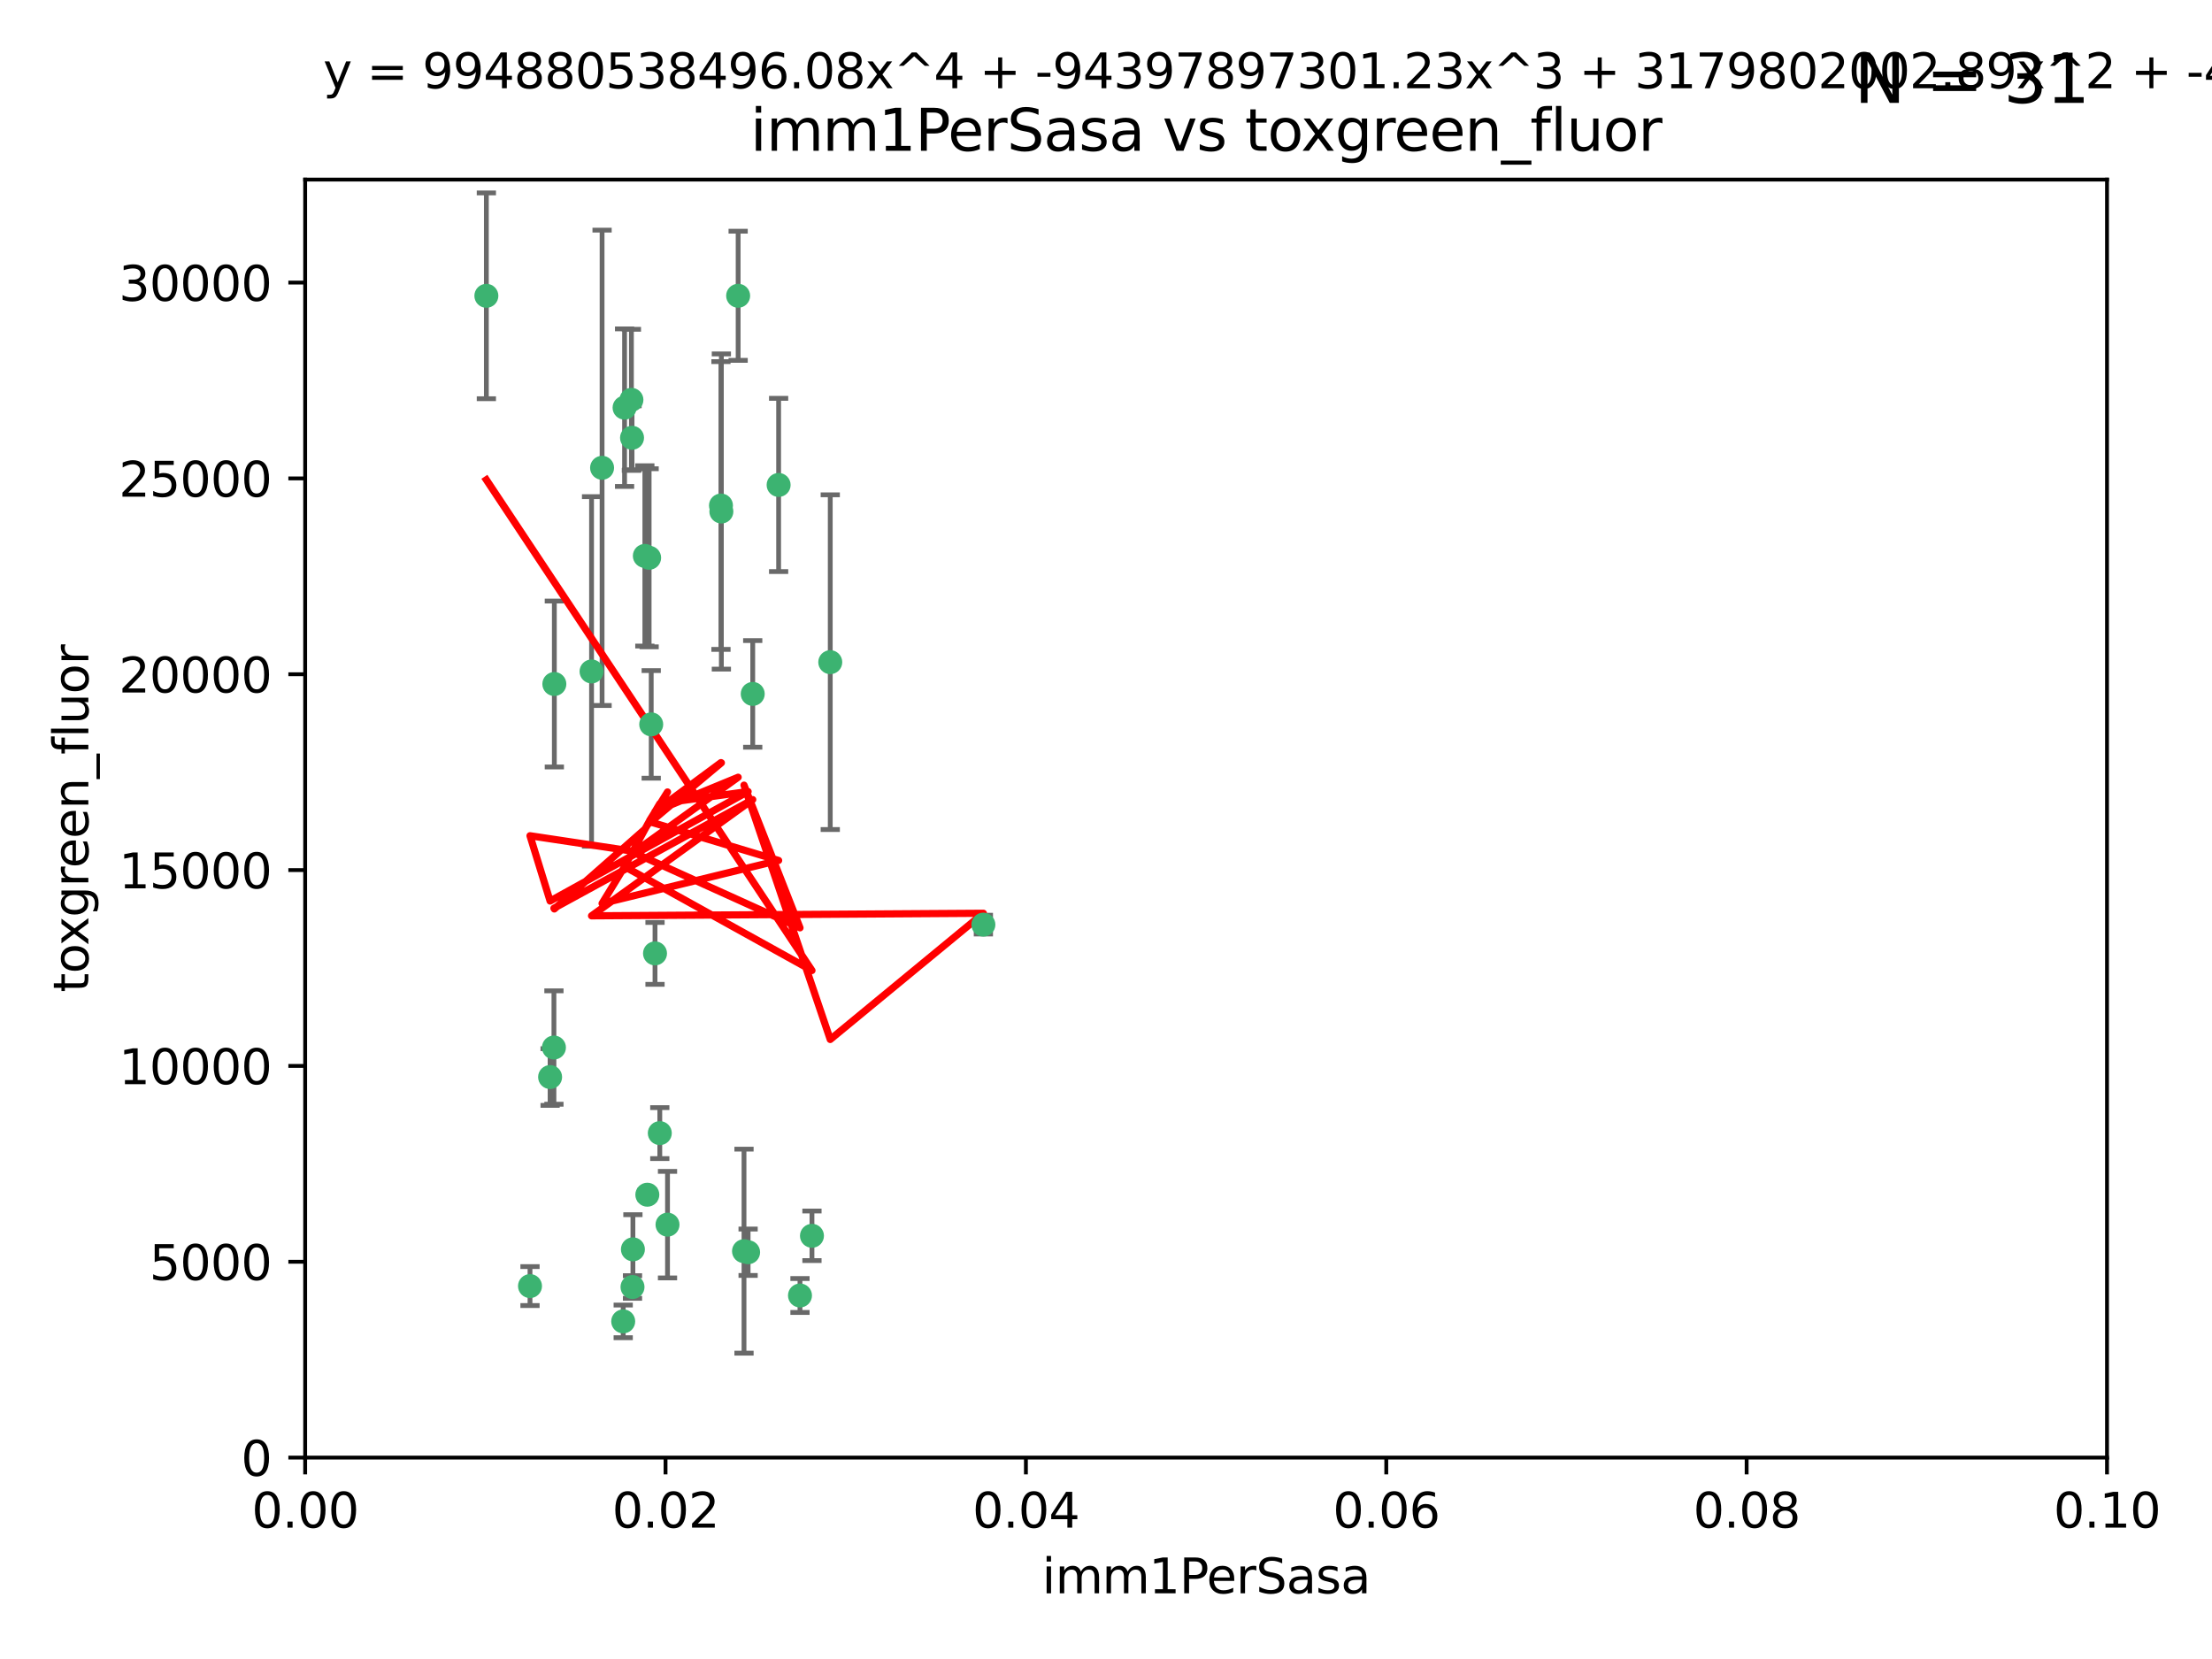 <?xml version="1.0" encoding="utf-8" standalone="no"?>
<!DOCTYPE svg PUBLIC "-//W3C//DTD SVG 1.1//EN"
  "http://www.w3.org/Graphics/SVG/1.1/DTD/svg11.dtd">
<svg xmlns:xlink="http://www.w3.org/1999/xlink" width="460.8pt" height="345.6pt" viewBox="0 0 460.8 345.6" xmlns="http://www.w3.org/2000/svg" version="1.1">
 <defs>
  <style type="text/css">*{stroke-linejoin: round; stroke-linecap: butt}</style>
 </defs>
 <g id="figure_1">
  <g id="patch_1">
   <path d="M 0 345.6 
L 460.8 345.6 
L 460.8 0 
L 0 0 
z
" style="fill: #ffffff"/>
  </g>
  <g id="axes_1">
   <g id="patch_2">
    <path d="M 63.571 303.64 
L 438.93 303.64 
L 438.93 37.411 
L 63.571 37.411 
z
" style="fill: #ffffff"/>
   </g>
   <g id="PathCollection_1">
    <defs>
     <path id="ma37c006365" d="M 0 1.118 
C 0.297 1.118 0.581 1 0.791 0.791 
C 1 0.581 1.118 0.297 1.118 0 
C 1.118 -0.297 1 -0.581 0.791 -0.791 
C 0.581 -1 0.297 -1.118 0 -1.118 
C -0.297 -1.118 -0.581 -1 -0.791 -0.791 
C -1 -0.581 -1.118 -0.297 -1.118 0 
C -1.118 0.297 -1 0.581 -0.791 0.791 
C -0.581 1 -0.297 1.118 0 1.118 
z
" style="stroke: #3cb371"/>
    </defs>
    <g clip-path="url(#pb100d84afa)">
     <use xlink:href="#ma37c006365" x="101.319" y="61.623" style="fill: #3cb371; stroke: #3cb371"/>
     <use xlink:href="#ma37c006365" x="169.147" y="257.44" style="fill: #3cb371; stroke: #3cb371"/>
     <use xlink:href="#ma37c006365" x="130.11" y="84.925" style="fill: #3cb371; stroke: #3cb371"/>
     <use xlink:href="#ma37c006365" x="125.424" y="97.451" style="fill: #3cb371; stroke: #3cb371"/>
     <use xlink:href="#ma37c006365" x="162.201" y="101.022" style="fill: #3cb371; stroke: #3cb371"/>
     <use xlink:href="#ma37c006365" x="135.226" y="116.196" style="fill: #3cb371; stroke: #3cb371"/>
     <use xlink:href="#ma37c006365" x="131.665" y="91.198" style="fill: #3cb371; stroke: #3cb371"/>
     <use xlink:href="#ma37c006365" x="131.536" y="83.293" style="fill: #3cb371; stroke: #3cb371"/>
     <use xlink:href="#ma37c006365" x="153.769" y="61.614" style="fill: #3cb371; stroke: #3cb371"/>
     <use xlink:href="#ma37c006365" x="136.451" y="198.611" style="fill: #3cb371; stroke: #3cb371"/>
     <use xlink:href="#ma37c006365" x="150.191" y="105.307" style="fill: #3cb371; stroke: #3cb371"/>
     <use xlink:href="#ma37c006365" x="150.274" y="106.557" style="fill: #3cb371; stroke: #3cb371"/>
     <use xlink:href="#ma37c006365" x="134.851" y="248.881" style="fill: #3cb371; stroke: #3cb371"/>
     <use xlink:href="#ma37c006365" x="137.448" y="236.048" style="fill: #3cb371; stroke: #3cb371"/>
     <use xlink:href="#ma37c006365" x="155.845" y="260.866" style="fill: #3cb371; stroke: #3cb371"/>
     <use xlink:href="#ma37c006365" x="114.597" y="224.369" style="fill: #3cb371; stroke: #3cb371"/>
     <use xlink:href="#ma37c006365" x="110.41" y="267.914" style="fill: #3cb371; stroke: #3cb371"/>
     <use xlink:href="#ma37c006365" x="131.847" y="260.26" style="fill: #3cb371; stroke: #3cb371"/>
     <use xlink:href="#ma37c006365" x="129.825" y="275.268" style="fill: #3cb371; stroke: #3cb371"/>
     <use xlink:href="#ma37c006365" x="131.762" y="268.108" style="fill: #3cb371; stroke: #3cb371"/>
     <use xlink:href="#ma37c006365" x="166.652" y="269.875" style="fill: #3cb371; stroke: #3cb371"/>
     <use xlink:href="#ma37c006365" x="154.991" y="260.64" style="fill: #3cb371; stroke: #3cb371"/>
     <use xlink:href="#ma37c006365" x="172.958" y="137.942" style="fill: #3cb371; stroke: #3cb371"/>
     <use xlink:href="#ma37c006365" x="204.855" y="192.617" style="fill: #3cb371; stroke: #3cb371"/>
     <use xlink:href="#ma37c006365" x="123.231" y="139.875" style="fill: #3cb371; stroke: #3cb371"/>
     <use xlink:href="#ma37c006365" x="156.807" y="144.554" style="fill: #3cb371; stroke: #3cb371"/>
     <use xlink:href="#ma37c006365" x="115.394" y="218.219" style="fill: #3cb371; stroke: #3cb371"/>
     <use xlink:href="#ma37c006365" x="115.48" y="142.491" style="fill: #3cb371; stroke: #3cb371"/>
     <use xlink:href="#ma37c006365" x="134.334" y="115.804" style="fill: #3cb371; stroke: #3cb371"/>
     <use xlink:href="#ma37c006365" x="139.056" y="255.117" style="fill: #3cb371; stroke: #3cb371"/>
     <use xlink:href="#ma37c006365" x="135.66" y="150.901" style="fill: #3cb371; stroke: #3cb371"/>
    </g>
   </g>
   <g id="matplotlib.axis_1">
    <g id="xtick_1">
     <g id="line2d_1">
      <defs>
       <path id="m6647b9f561" d="M 0 0 
L 0 3.5 
" style="stroke: #000000; stroke-width: 0.8"/>
      </defs>
      <g>
       <use xlink:href="#m6647b9f561" x="63.571" y="303.64" style="stroke: #000000; stroke-width: 0.8"/>
      </g>
     </g>
     <g id="text_1">
      <!-- 0.00 -->
      <g transform="translate(52.438 318.238)scale(0.1 -0.1)">
       <defs>
        <path id="DejaVuSans-30" d="M 2034 4250 
Q 1547 4250 1301 3770 
Q 1056 3291 1056 2328 
Q 1056 1369 1301 889 
Q 1547 409 2034 409 
Q 2525 409 2770 889 
Q 3016 1369 3016 2328 
Q 3016 3291 2770 3770 
Q 2525 4250 2034 4250 
z
M 2034 4750 
Q 2819 4750 3233 4129 
Q 3647 3509 3647 2328 
Q 3647 1150 3233 529 
Q 2819 -91 2034 -91 
Q 1250 -91 836 529 
Q 422 1150 422 2328 
Q 422 3509 836 4129 
Q 1250 4750 2034 4750 
z
" transform="scale(0.016)"/>
        <path id="DejaVuSans-2e" d="M 684 794 
L 1344 794 
L 1344 0 
L 684 0 
L 684 794 
z
" transform="scale(0.016)"/>
       </defs>
       <use xlink:href="#DejaVuSans-30"/>
       <use xlink:href="#DejaVuSans-2e" x="63.623"/>
       <use xlink:href="#DejaVuSans-30" x="95.41"/>
       <use xlink:href="#DejaVuSans-30" x="159.033"/>
      </g>
     </g>
    </g>
    <g id="xtick_2">
     <g id="line2d_2">
      <g>
       <use xlink:href="#m6647b9f561" x="138.643" y="303.64" style="stroke: #000000; stroke-width: 0.8"/>
      </g>
     </g>
     <g id="text_2">
      <!-- 0.02 -->
      <g transform="translate(127.51 318.238)scale(0.1 -0.1)">
       <defs>
        <path id="DejaVuSans-32" d="M 1228 531 
L 3431 531 
L 3431 0 
L 469 0 
L 469 531 
Q 828 903 1448 1529 
Q 2069 2156 2228 2338 
Q 2531 2678 2651 2914 
Q 2772 3150 2772 3378 
Q 2772 3750 2511 3984 
Q 2250 4219 1831 4219 
Q 1534 4219 1204 4116 
Q 875 4013 500 3803 
L 500 4441 
Q 881 4594 1212 4672 
Q 1544 4750 1819 4750 
Q 2544 4750 2975 4387 
Q 3406 4025 3406 3419 
Q 3406 3131 3298 2873 
Q 3191 2616 2906 2266 
Q 2828 2175 2409 1742 
Q 1991 1309 1228 531 
z
" transform="scale(0.016)"/>
       </defs>
       <use xlink:href="#DejaVuSans-30"/>
       <use xlink:href="#DejaVuSans-2e" x="63.623"/>
       <use xlink:href="#DejaVuSans-30" x="95.41"/>
       <use xlink:href="#DejaVuSans-32" x="159.033"/>
      </g>
     </g>
    </g>
    <g id="xtick_3">
     <g id="line2d_3">
      <g>
       <use xlink:href="#m6647b9f561" x="213.715" y="303.64" style="stroke: #000000; stroke-width: 0.8"/>
      </g>
     </g>
     <g id="text_3">
      <!-- 0.04 -->
      <g transform="translate(202.582 318.238)scale(0.1 -0.1)">
       <defs>
        <path id="DejaVuSans-34" d="M 2419 4116 
L 825 1625 
L 2419 1625 
L 2419 4116 
z
M 2253 4666 
L 3047 4666 
L 3047 1625 
L 3713 1625 
L 3713 1100 
L 3047 1100 
L 3047 0 
L 2419 0 
L 2419 1100 
L 313 1100 
L 313 1709 
L 2253 4666 
z
" transform="scale(0.016)"/>
       </defs>
       <use xlink:href="#DejaVuSans-30"/>
       <use xlink:href="#DejaVuSans-2e" x="63.623"/>
       <use xlink:href="#DejaVuSans-30" x="95.41"/>
       <use xlink:href="#DejaVuSans-34" x="159.033"/>
      </g>
     </g>
    </g>
    <g id="xtick_4">
     <g id="line2d_4">
      <g>
       <use xlink:href="#m6647b9f561" x="288.786" y="303.64" style="stroke: #000000; stroke-width: 0.8"/>
      </g>
     </g>
     <g id="text_4">
      <!-- 0.06 -->
      <g transform="translate(277.654 318.238)scale(0.1 -0.1)">
       <defs>
        <path id="DejaVuSans-36" d="M 2113 2584 
Q 1688 2584 1439 2293 
Q 1191 2003 1191 1497 
Q 1191 994 1439 701 
Q 1688 409 2113 409 
Q 2538 409 2786 701 
Q 3034 994 3034 1497 
Q 3034 2003 2786 2293 
Q 2538 2584 2113 2584 
z
M 3366 4563 
L 3366 3988 
Q 3128 4100 2886 4159 
Q 2644 4219 2406 4219 
Q 1781 4219 1451 3797 
Q 1122 3375 1075 2522 
Q 1259 2794 1537 2939 
Q 1816 3084 2150 3084 
Q 2853 3084 3261 2657 
Q 3669 2231 3669 1497 
Q 3669 778 3244 343 
Q 2819 -91 2113 -91 
Q 1303 -91 875 529 
Q 447 1150 447 2328 
Q 447 3434 972 4092 
Q 1497 4750 2381 4750 
Q 2619 4750 2861 4703 
Q 3103 4656 3366 4563 
z
" transform="scale(0.016)"/>
       </defs>
       <use xlink:href="#DejaVuSans-30"/>
       <use xlink:href="#DejaVuSans-2e" x="63.623"/>
       <use xlink:href="#DejaVuSans-30" x="95.41"/>
       <use xlink:href="#DejaVuSans-36" x="159.033"/>
      </g>
     </g>
    </g>
    <g id="xtick_5">
     <g id="line2d_5">
      <g>
       <use xlink:href="#m6647b9f561" x="363.858" y="303.64" style="stroke: #000000; stroke-width: 0.8"/>
      </g>
     </g>
     <g id="text_5">
      <!-- 0.08 -->
      <g transform="translate(352.725 318.238)scale(0.1 -0.1)">
       <defs>
        <path id="DejaVuSans-38" d="M 2034 2216 
Q 1584 2216 1326 1975 
Q 1069 1734 1069 1313 
Q 1069 891 1326 650 
Q 1584 409 2034 409 
Q 2484 409 2743 651 
Q 3003 894 3003 1313 
Q 3003 1734 2745 1975 
Q 2488 2216 2034 2216 
z
M 1403 2484 
Q 997 2584 770 2862 
Q 544 3141 544 3541 
Q 544 4100 942 4425 
Q 1341 4750 2034 4750 
Q 2731 4750 3128 4425 
Q 3525 4100 3525 3541 
Q 3525 3141 3298 2862 
Q 3072 2584 2669 2484 
Q 3125 2378 3379 2068 
Q 3634 1759 3634 1313 
Q 3634 634 3220 271 
Q 2806 -91 2034 -91 
Q 1263 -91 848 271 
Q 434 634 434 1313 
Q 434 1759 690 2068 
Q 947 2378 1403 2484 
z
M 1172 3481 
Q 1172 3119 1398 2916 
Q 1625 2713 2034 2713 
Q 2441 2713 2670 2916 
Q 2900 3119 2900 3481 
Q 2900 3844 2670 4047 
Q 2441 4250 2034 4250 
Q 1625 4250 1398 4047 
Q 1172 3844 1172 3481 
z
" transform="scale(0.016)"/>
       </defs>
       <use xlink:href="#DejaVuSans-30"/>
       <use xlink:href="#DejaVuSans-2e" x="63.623"/>
       <use xlink:href="#DejaVuSans-30" x="95.41"/>
       <use xlink:href="#DejaVuSans-38" x="159.033"/>
      </g>
     </g>
    </g>
    <g id="xtick_6">
     <g id="line2d_6">
      <g>
       <use xlink:href="#m6647b9f561" x="438.93" y="303.64" style="stroke: #000000; stroke-width: 0.8"/>
      </g>
     </g>
     <g id="text_6">
      <!-- 0.10 -->
      <g transform="translate(427.797 318.238)scale(0.1 -0.1)">
       <defs>
        <path id="DejaVuSans-31" d="M 794 531 
L 1825 531 
L 1825 4091 
L 703 3866 
L 703 4441 
L 1819 4666 
L 2450 4666 
L 2450 531 
L 3481 531 
L 3481 0 
L 794 0 
L 794 531 
z
" transform="scale(0.016)"/>
       </defs>
       <use xlink:href="#DejaVuSans-30"/>
       <use xlink:href="#DejaVuSans-2e" x="63.623"/>
       <use xlink:href="#DejaVuSans-31" x="95.41"/>
       <use xlink:href="#DejaVuSans-30" x="159.033"/>
      </g>
     </g>
    </g>
    <g id="text_7">
     <!-- imm1PerSasa -->
     <g transform="translate(217.067 331.917)scale(0.1 -0.1)">
      <defs>
       <path id="DejaVuSans-69" d="M 603 3500 
L 1178 3500 
L 1178 0 
L 603 0 
L 603 3500 
z
M 603 4863 
L 1178 4863 
L 1178 4134 
L 603 4134 
L 603 4863 
z
" transform="scale(0.016)"/>
       <path id="DejaVuSans-6d" d="M 3328 2828 
Q 3544 3216 3844 3400 
Q 4144 3584 4550 3584 
Q 5097 3584 5394 3201 
Q 5691 2819 5691 2113 
L 5691 0 
L 5113 0 
L 5113 2094 
Q 5113 2597 4934 2840 
Q 4756 3084 4391 3084 
Q 3944 3084 3684 2787 
Q 3425 2491 3425 1978 
L 3425 0 
L 2847 0 
L 2847 2094 
Q 2847 2600 2669 2842 
Q 2491 3084 2119 3084 
Q 1678 3084 1418 2786 
Q 1159 2488 1159 1978 
L 1159 0 
L 581 0 
L 581 3500 
L 1159 3500 
L 1159 2956 
Q 1356 3278 1631 3431 
Q 1906 3584 2284 3584 
Q 2666 3584 2933 3390 
Q 3200 3197 3328 2828 
z
" transform="scale(0.016)"/>
       <path id="DejaVuSans-50" d="M 1259 4147 
L 1259 2394 
L 2053 2394 
Q 2494 2394 2734 2622 
Q 2975 2850 2975 3272 
Q 2975 3691 2734 3919 
Q 2494 4147 2053 4147 
L 1259 4147 
z
M 628 4666 
L 2053 4666 
Q 2838 4666 3239 4311 
Q 3641 3956 3641 3272 
Q 3641 2581 3239 2228 
Q 2838 1875 2053 1875 
L 1259 1875 
L 1259 0 
L 628 0 
L 628 4666 
z
" transform="scale(0.016)"/>
       <path id="DejaVuSans-65" d="M 3597 1894 
L 3597 1613 
L 953 1613 
Q 991 1019 1311 708 
Q 1631 397 2203 397 
Q 2534 397 2845 478 
Q 3156 559 3463 722 
L 3463 178 
Q 3153 47 2828 -22 
Q 2503 -91 2169 -91 
Q 1331 -91 842 396 
Q 353 884 353 1716 
Q 353 2575 817 3079 
Q 1281 3584 2069 3584 
Q 2775 3584 3186 3129 
Q 3597 2675 3597 1894 
z
M 3022 2063 
Q 3016 2534 2758 2815 
Q 2500 3097 2075 3097 
Q 1594 3097 1305 2825 
Q 1016 2553 972 2059 
L 3022 2063 
z
" transform="scale(0.016)"/>
       <path id="DejaVuSans-72" d="M 2631 2963 
Q 2534 3019 2420 3045 
Q 2306 3072 2169 3072 
Q 1681 3072 1420 2755 
Q 1159 2438 1159 1844 
L 1159 0 
L 581 0 
L 581 3500 
L 1159 3500 
L 1159 2956 
Q 1341 3275 1631 3429 
Q 1922 3584 2338 3584 
Q 2397 3584 2469 3576 
Q 2541 3569 2628 3553 
L 2631 2963 
z
" transform="scale(0.016)"/>
       <path id="DejaVuSans-53" d="M 3425 4513 
L 3425 3897 
Q 3066 4069 2747 4153 
Q 2428 4238 2131 4238 
Q 1616 4238 1336 4038 
Q 1056 3838 1056 3469 
Q 1056 3159 1242 3001 
Q 1428 2844 1947 2747 
L 2328 2669 
Q 3034 2534 3370 2195 
Q 3706 1856 3706 1288 
Q 3706 609 3251 259 
Q 2797 -91 1919 -91 
Q 1588 -91 1214 -16 
Q 841 59 441 206 
L 441 856 
Q 825 641 1194 531 
Q 1563 422 1919 422 
Q 2459 422 2753 634 
Q 3047 847 3047 1241 
Q 3047 1584 2836 1778 
Q 2625 1972 2144 2069 
L 1759 2144 
Q 1053 2284 737 2584 
Q 422 2884 422 3419 
Q 422 4038 858 4394 
Q 1294 4750 2059 4750 
Q 2388 4750 2728 4690 
Q 3069 4631 3425 4513 
z
" transform="scale(0.016)"/>
       <path id="DejaVuSans-61" d="M 2194 1759 
Q 1497 1759 1228 1600 
Q 959 1441 959 1056 
Q 959 750 1161 570 
Q 1363 391 1709 391 
Q 2188 391 2477 730 
Q 2766 1069 2766 1631 
L 2766 1759 
L 2194 1759 
z
M 3341 1997 
L 3341 0 
L 2766 0 
L 2766 531 
Q 2569 213 2275 61 
Q 1981 -91 1556 -91 
Q 1019 -91 701 211 
Q 384 513 384 1019 
Q 384 1609 779 1909 
Q 1175 2209 1959 2209 
L 2766 2209 
L 2766 2266 
Q 2766 2663 2505 2880 
Q 2244 3097 1772 3097 
Q 1472 3097 1187 3025 
Q 903 2953 641 2809 
L 641 3341 
Q 956 3463 1253 3523 
Q 1550 3584 1831 3584 
Q 2591 3584 2966 3190 
Q 3341 2797 3341 1997 
z
" transform="scale(0.016)"/>
       <path id="DejaVuSans-73" d="M 2834 3397 
L 2834 2853 
Q 2591 2978 2328 3040 
Q 2066 3103 1784 3103 
Q 1356 3103 1142 2972 
Q 928 2841 928 2578 
Q 928 2378 1081 2264 
Q 1234 2150 1697 2047 
L 1894 2003 
Q 2506 1872 2764 1633 
Q 3022 1394 3022 966 
Q 3022 478 2636 193 
Q 2250 -91 1575 -91 
Q 1294 -91 989 -36 
Q 684 19 347 128 
L 347 722 
Q 666 556 975 473 
Q 1284 391 1588 391 
Q 1994 391 2212 530 
Q 2431 669 2431 922 
Q 2431 1156 2273 1281 
Q 2116 1406 1581 1522 
L 1381 1569 
Q 847 1681 609 1914 
Q 372 2147 372 2553 
Q 372 3047 722 3315 
Q 1072 3584 1716 3584 
Q 2034 3584 2315 3537 
Q 2597 3491 2834 3397 
z
" transform="scale(0.016)"/>
      </defs>
      <use xlink:href="#DejaVuSans-69"/>
      <use xlink:href="#DejaVuSans-6d" x="27.783"/>
      <use xlink:href="#DejaVuSans-6d" x="125.195"/>
      <use xlink:href="#DejaVuSans-31" x="222.607"/>
      <use xlink:href="#DejaVuSans-50" x="286.23"/>
      <use xlink:href="#DejaVuSans-65" x="342.908"/>
      <use xlink:href="#DejaVuSans-72" x="404.432"/>
      <use xlink:href="#DejaVuSans-53" x="445.545"/>
      <use xlink:href="#DejaVuSans-61" x="509.021"/>
      <use xlink:href="#DejaVuSans-73" x="570.301"/>
      <use xlink:href="#DejaVuSans-61" x="622.4"/>
     </g>
    </g>
   </g>
   <g id="matplotlib.axis_2">
    <g id="ytick_1">
     <g id="line2d_7">
      <defs>
       <path id="md01e60d114" d="M 0 0 
L -3.5 0 
" style="stroke: #000000; stroke-width: 0.8"/>
      </defs>
      <g>
       <use xlink:href="#md01e60d114" x="63.571" y="303.64" style="stroke: #000000; stroke-width: 0.8"/>
      </g>
     </g>
     <g id="text_8">
      <!-- 0 -->
      <g transform="translate(50.209 307.439)scale(0.1 -0.1)">
       <use xlink:href="#DejaVuSans-30"/>
      </g>
     </g>
    </g>
    <g id="ytick_2">
     <g id="line2d_8">
      <g>
       <use xlink:href="#md01e60d114" x="63.571" y="262.845" style="stroke: #000000; stroke-width: 0.8"/>
      </g>
     </g>
     <g id="text_9">
      <!-- 5000 -->
      <g transform="translate(31.121 266.644)scale(0.1 -0.1)">
       <defs>
        <path id="DejaVuSans-35" d="M 691 4666 
L 3169 4666 
L 3169 4134 
L 1269 4134 
L 1269 2991 
Q 1406 3038 1543 3061 
Q 1681 3084 1819 3084 
Q 2600 3084 3056 2656 
Q 3513 2228 3513 1497 
Q 3513 744 3044 326 
Q 2575 -91 1722 -91 
Q 1428 -91 1123 -41 
Q 819 9 494 109 
L 494 744 
Q 775 591 1075 516 
Q 1375 441 1709 441 
Q 2250 441 2565 725 
Q 2881 1009 2881 1497 
Q 2881 1984 2565 2268 
Q 2250 2553 1709 2553 
Q 1456 2553 1204 2497 
Q 953 2441 691 2322 
L 691 4666 
z
" transform="scale(0.016)"/>
       </defs>
       <use xlink:href="#DejaVuSans-35"/>
       <use xlink:href="#DejaVuSans-30" x="63.623"/>
       <use xlink:href="#DejaVuSans-30" x="127.246"/>
       <use xlink:href="#DejaVuSans-30" x="190.869"/>
      </g>
     </g>
    </g>
    <g id="ytick_3">
     <g id="line2d_9">
      <g>
       <use xlink:href="#md01e60d114" x="63.571" y="222.05" style="stroke: #000000; stroke-width: 0.8"/>
      </g>
     </g>
     <g id="text_10">
      <!-- 10000 -->
      <g transform="translate(24.759 225.849)scale(0.1 -0.1)">
       <use xlink:href="#DejaVuSans-31"/>
       <use xlink:href="#DejaVuSans-30" x="63.623"/>
       <use xlink:href="#DejaVuSans-30" x="127.246"/>
       <use xlink:href="#DejaVuSans-30" x="190.869"/>
       <use xlink:href="#DejaVuSans-30" x="254.492"/>
      </g>
     </g>
    </g>
    <g id="ytick_4">
     <g id="line2d_10">
      <g>
       <use xlink:href="#md01e60d114" x="63.571" y="181.255" style="stroke: #000000; stroke-width: 0.8"/>
      </g>
     </g>
     <g id="text_11">
      <!-- 15000 -->
      <g transform="translate(24.759 185.054)scale(0.1 -0.1)">
       <use xlink:href="#DejaVuSans-31"/>
       <use xlink:href="#DejaVuSans-35" x="63.623"/>
       <use xlink:href="#DejaVuSans-30" x="127.246"/>
       <use xlink:href="#DejaVuSans-30" x="190.869"/>
       <use xlink:href="#DejaVuSans-30" x="254.492"/>
      </g>
     </g>
    </g>
    <g id="ytick_5">
     <g id="line2d_11">
      <g>
       <use xlink:href="#md01e60d114" x="63.571" y="140.459" style="stroke: #000000; stroke-width: 0.8"/>
      </g>
     </g>
     <g id="text_12">
      <!-- 20000 -->
      <g transform="translate(24.759 144.259)scale(0.1 -0.1)">
       <use xlink:href="#DejaVuSans-32"/>
       <use xlink:href="#DejaVuSans-30" x="63.623"/>
       <use xlink:href="#DejaVuSans-30" x="127.246"/>
       <use xlink:href="#DejaVuSans-30" x="190.869"/>
       <use xlink:href="#DejaVuSans-30" x="254.492"/>
      </g>
     </g>
    </g>
    <g id="ytick_6">
     <g id="line2d_12">
      <g>
       <use xlink:href="#md01e60d114" x="63.571" y="99.664" style="stroke: #000000; stroke-width: 0.8"/>
      </g>
     </g>
     <g id="text_13">
      <!-- 25000 -->
      <g transform="translate(24.759 103.464)scale(0.1 -0.1)">
       <use xlink:href="#DejaVuSans-32"/>
       <use xlink:href="#DejaVuSans-35" x="63.623"/>
       <use xlink:href="#DejaVuSans-30" x="127.246"/>
       <use xlink:href="#DejaVuSans-30" x="190.869"/>
       <use xlink:href="#DejaVuSans-30" x="254.492"/>
      </g>
     </g>
    </g>
    <g id="ytick_7">
     <g id="line2d_13">
      <g>
       <use xlink:href="#md01e60d114" x="63.571" y="58.869" style="stroke: #000000; stroke-width: 0.8"/>
      </g>
     </g>
     <g id="text_14">
      <!-- 30000 -->
      <g transform="translate(24.759 62.668)scale(0.1 -0.1)">
       <defs>
        <path id="DejaVuSans-33" d="M 2597 2516 
Q 3050 2419 3304 2112 
Q 3559 1806 3559 1356 
Q 3559 666 3084 287 
Q 2609 -91 1734 -91 
Q 1441 -91 1130 -33 
Q 819 25 488 141 
L 488 750 
Q 750 597 1062 519 
Q 1375 441 1716 441 
Q 2309 441 2620 675 
Q 2931 909 2931 1356 
Q 2931 1769 2642 2001 
Q 2353 2234 1838 2234 
L 1294 2234 
L 1294 2753 
L 1863 2753 
Q 2328 2753 2575 2939 
Q 2822 3125 2822 3475 
Q 2822 3834 2567 4026 
Q 2313 4219 1838 4219 
Q 1578 4219 1281 4162 
Q 984 4106 628 3988 
L 628 4550 
Q 988 4650 1302 4700 
Q 1616 4750 1894 4750 
Q 2613 4750 3031 4423 
Q 3450 4097 3450 3541 
Q 3450 3153 3228 2886 
Q 3006 2619 2597 2516 
z
" transform="scale(0.016)"/>
       </defs>
       <use xlink:href="#DejaVuSans-33"/>
       <use xlink:href="#DejaVuSans-30" x="63.623"/>
       <use xlink:href="#DejaVuSans-30" x="127.246"/>
       <use xlink:href="#DejaVuSans-30" x="190.869"/>
       <use xlink:href="#DejaVuSans-30" x="254.492"/>
      </g>
     </g>
    </g>
    <g id="text_15">
     <!-- toxgreen_fluor -->
     <g transform="translate(18.401 206.72)rotate(-90)scale(0.1 -0.1)">
      <defs>
       <path id="DejaVuSans-74" d="M 1172 4494 
L 1172 3500 
L 2356 3500 
L 2356 3053 
L 1172 3053 
L 1172 1153 
Q 1172 725 1289 603 
Q 1406 481 1766 481 
L 2356 481 
L 2356 0 
L 1766 0 
Q 1100 0 847 248 
Q 594 497 594 1153 
L 594 3053 
L 172 3053 
L 172 3500 
L 594 3500 
L 594 4494 
L 1172 4494 
z
" transform="scale(0.016)"/>
       <path id="DejaVuSans-6f" d="M 1959 3097 
Q 1497 3097 1228 2736 
Q 959 2375 959 1747 
Q 959 1119 1226 758 
Q 1494 397 1959 397 
Q 2419 397 2687 759 
Q 2956 1122 2956 1747 
Q 2956 2369 2687 2733 
Q 2419 3097 1959 3097 
z
M 1959 3584 
Q 2709 3584 3137 3096 
Q 3566 2609 3566 1747 
Q 3566 888 3137 398 
Q 2709 -91 1959 -91 
Q 1206 -91 779 398 
Q 353 888 353 1747 
Q 353 2609 779 3096 
Q 1206 3584 1959 3584 
z
" transform="scale(0.016)"/>
       <path id="DejaVuSans-78" d="M 3513 3500 
L 2247 1797 
L 3578 0 
L 2900 0 
L 1881 1375 
L 863 0 
L 184 0 
L 1544 1831 
L 300 3500 
L 978 3500 
L 1906 2253 
L 2834 3500 
L 3513 3500 
z
" transform="scale(0.016)"/>
       <path id="DejaVuSans-67" d="M 2906 1791 
Q 2906 2416 2648 2759 
Q 2391 3103 1925 3103 
Q 1463 3103 1205 2759 
Q 947 2416 947 1791 
Q 947 1169 1205 825 
Q 1463 481 1925 481 
Q 2391 481 2648 825 
Q 2906 1169 2906 1791 
z
M 3481 434 
Q 3481 -459 3084 -895 
Q 2688 -1331 1869 -1331 
Q 1566 -1331 1297 -1286 
Q 1028 -1241 775 -1147 
L 775 -588 
Q 1028 -725 1275 -790 
Q 1522 -856 1778 -856 
Q 2344 -856 2625 -561 
Q 2906 -266 2906 331 
L 2906 616 
Q 2728 306 2450 153 
Q 2172 0 1784 0 
Q 1141 0 747 490 
Q 353 981 353 1791 
Q 353 2603 747 3093 
Q 1141 3584 1784 3584 
Q 2172 3584 2450 3431 
Q 2728 3278 2906 2969 
L 2906 3500 
L 3481 3500 
L 3481 434 
z
" transform="scale(0.016)"/>
       <path id="DejaVuSans-6e" d="M 3513 2113 
L 3513 0 
L 2938 0 
L 2938 2094 
Q 2938 2591 2744 2837 
Q 2550 3084 2163 3084 
Q 1697 3084 1428 2787 
Q 1159 2491 1159 1978 
L 1159 0 
L 581 0 
L 581 3500 
L 1159 3500 
L 1159 2956 
Q 1366 3272 1645 3428 
Q 1925 3584 2291 3584 
Q 2894 3584 3203 3211 
Q 3513 2838 3513 2113 
z
" transform="scale(0.016)"/>
       <path id="DejaVuSans-5f" d="M 3263 -1063 
L 3263 -1509 
L -63 -1509 
L -63 -1063 
L 3263 -1063 
z
" transform="scale(0.016)"/>
       <path id="DejaVuSans-66" d="M 2375 4863 
L 2375 4384 
L 1825 4384 
Q 1516 4384 1395 4259 
Q 1275 4134 1275 3809 
L 1275 3500 
L 2222 3500 
L 2222 3053 
L 1275 3053 
L 1275 0 
L 697 0 
L 697 3053 
L 147 3053 
L 147 3500 
L 697 3500 
L 697 3744 
Q 697 4328 969 4595 
Q 1241 4863 1831 4863 
L 2375 4863 
z
" transform="scale(0.016)"/>
       <path id="DejaVuSans-6c" d="M 603 4863 
L 1178 4863 
L 1178 0 
L 603 0 
L 603 4863 
z
" transform="scale(0.016)"/>
       <path id="DejaVuSans-75" d="M 544 1381 
L 544 3500 
L 1119 3500 
L 1119 1403 
Q 1119 906 1312 657 
Q 1506 409 1894 409 
Q 2359 409 2629 706 
Q 2900 1003 2900 1516 
L 2900 3500 
L 3475 3500 
L 3475 0 
L 2900 0 
L 2900 538 
Q 2691 219 2414 64 
Q 2138 -91 1772 -91 
Q 1169 -91 856 284 
Q 544 659 544 1381 
z
M 1991 3584 
L 1991 3584 
z
" transform="scale(0.016)"/>
      </defs>
      <use xlink:href="#DejaVuSans-74"/>
      <use xlink:href="#DejaVuSans-6f" x="39.209"/>
      <use xlink:href="#DejaVuSans-78" x="97.266"/>
      <use xlink:href="#DejaVuSans-67" x="156.445"/>
      <use xlink:href="#DejaVuSans-72" x="219.922"/>
      <use xlink:href="#DejaVuSans-65" x="258.785"/>
      <use xlink:href="#DejaVuSans-65" x="320.309"/>
      <use xlink:href="#DejaVuSans-6e" x="381.832"/>
      <use xlink:href="#DejaVuSans-5f" x="445.211"/>
      <use xlink:href="#DejaVuSans-66" x="495.211"/>
      <use xlink:href="#DejaVuSans-6c" x="530.416"/>
      <use xlink:href="#DejaVuSans-75" x="558.199"/>
      <use xlink:href="#DejaVuSans-6f" x="621.578"/>
      <use xlink:href="#DejaVuSans-72" x="682.76"/>
     </g>
    </g>
   </g>
   <g id="LineCollection_1">
    <path d="M 101.319 83.058 
L 101.319 40.187 
" clip-path="url(#pb100d84afa)" style="fill: none; stroke: #696969"/>
    <path d="M 169.147 262.6 
L 169.147 252.279 
" clip-path="url(#pb100d84afa)" style="fill: none; stroke: #696969"/>
    <path d="M 130.11 101.336 
L 130.11 68.515 
" clip-path="url(#pb100d84afa)" style="fill: none; stroke: #696969"/>
    <path d="M 125.424 146.963 
L 125.424 47.939 
" clip-path="url(#pb100d84afa)" style="fill: none; stroke: #696969"/>
    <path d="M 162.201 119.066 
L 162.201 82.979 
" clip-path="url(#pb100d84afa)" style="fill: none; stroke: #696969"/>
    <path d="M 135.226 134.745 
L 135.226 97.647 
" clip-path="url(#pb100d84afa)" style="fill: none; stroke: #696969"/>
    <path d="M 131.665 97.868 
L 131.665 84.528 
" clip-path="url(#pb100d84afa)" style="fill: none; stroke: #696969"/>
    <path d="M 131.536 97.986 
L 131.536 68.599 
" clip-path="url(#pb100d84afa)" style="fill: none; stroke: #696969"/>
    <path d="M 153.769 75.067 
L 153.769 48.16 
" clip-path="url(#pb100d84afa)" style="fill: none; stroke: #696969"/>
    <path d="M 136.451 205.055 
L 136.451 192.168 
" clip-path="url(#pb100d84afa)" style="fill: none; stroke: #696969"/>
    <path d="M 150.191 135.28 
L 150.191 75.334 
" clip-path="url(#pb100d84afa)" style="fill: none; stroke: #696969"/>
    <path d="M 150.274 139.387 
L 150.274 73.727 
" clip-path="url(#pb100d84afa)" style="fill: none; stroke: #696969"/>
    <path d="M 134.851 249.896 
L 134.851 247.866 
" clip-path="url(#pb100d84afa)" style="fill: none; stroke: #696969"/>
    <path d="M 137.448 241.356 
L 137.448 230.74 
" clip-path="url(#pb100d84afa)" style="fill: none; stroke: #696969"/>
    <path d="M 155.845 265.698 
L 155.845 256.034 
" clip-path="url(#pb100d84afa)" style="fill: none; stroke: #696969"/>
    <path d="M 114.597 230.273 
L 114.597 218.464 
" clip-path="url(#pb100d84afa)" style="fill: none; stroke: #696969"/>
    <path d="M 110.41 271.971 
L 110.41 263.857 
" clip-path="url(#pb100d84afa)" style="fill: none; stroke: #696969"/>
    <path d="M 131.847 267.474 
L 131.847 253.045 
" clip-path="url(#pb100d84afa)" style="fill: none; stroke: #696969"/>
    <path d="M 129.825 278.667 
L 129.825 271.868 
" clip-path="url(#pb100d84afa)" style="fill: none; stroke: #696969"/>
    <path d="M 131.762 270.462 
L 131.762 265.753 
" clip-path="url(#pb100d84afa)" style="fill: none; stroke: #696969"/>
    <path d="M 166.652 273.409 
L 166.652 266.341 
" clip-path="url(#pb100d84afa)" style="fill: none; stroke: #696969"/>
    <path d="M 154.991 281.889 
L 154.991 239.39 
" clip-path="url(#pb100d84afa)" style="fill: none; stroke: #696969"/>
    <path d="M 172.958 172.804 
L 172.958 103.08 
" clip-path="url(#pb100d84afa)" style="fill: none; stroke: #696969"/>
    <path d="M 204.855 194.574 
L 204.855 190.659 
" clip-path="url(#pb100d84afa)" style="fill: none; stroke: #696969"/>
    <path d="M 123.231 176.287 
L 123.231 103.464 
" clip-path="url(#pb100d84afa)" style="fill: none; stroke: #696969"/>
    <path d="M 156.807 155.662 
L 156.807 133.445 
" clip-path="url(#pb100d84afa)" style="fill: none; stroke: #696969"/>
    <path d="M 115.394 230.03 
L 115.394 206.407 
" clip-path="url(#pb100d84afa)" style="fill: none; stroke: #696969"/>
    <path d="M 115.48 159.773 
L 115.48 125.209 
" clip-path="url(#pb100d84afa)" style="fill: none; stroke: #696969"/>
    <path d="M 134.334 134.583 
L 134.334 97.026 
" clip-path="url(#pb100d84afa)" style="fill: none; stroke: #696969"/>
    <path d="M 139.056 266.211 
L 139.056 244.023 
" clip-path="url(#pb100d84afa)" style="fill: none; stroke: #696969"/>
    <path d="M 135.66 162.109 
L 135.66 139.694 
" clip-path="url(#pb100d84afa)" style="fill: none; stroke: #696969"/>
   </g>
   <g id="line2d_14">
    <defs>
     <path id="m3e9f28e7b9" d="M 2 0 
L -2 -0 
" style="stroke: #696969"/>
    </defs>
    <g clip-path="url(#pb100d84afa)">
     <use xlink:href="#m3e9f28e7b9" x="101.319" y="83.058" style="fill: #696969; stroke: #696969"/>
     <use xlink:href="#m3e9f28e7b9" x="169.147" y="262.6" style="fill: #696969; stroke: #696969"/>
     <use xlink:href="#m3e9f28e7b9" x="130.11" y="101.336" style="fill: #696969; stroke: #696969"/>
     <use xlink:href="#m3e9f28e7b9" x="125.424" y="146.963" style="fill: #696969; stroke: #696969"/>
     <use xlink:href="#m3e9f28e7b9" x="162.201" y="119.066" style="fill: #696969; stroke: #696969"/>
     <use xlink:href="#m3e9f28e7b9" x="135.226" y="134.745" style="fill: #696969; stroke: #696969"/>
     <use xlink:href="#m3e9f28e7b9" x="131.665" y="97.868" style="fill: #696969; stroke: #696969"/>
     <use xlink:href="#m3e9f28e7b9" x="131.536" y="97.986" style="fill: #696969; stroke: #696969"/>
     <use xlink:href="#m3e9f28e7b9" x="153.769" y="75.067" style="fill: #696969; stroke: #696969"/>
     <use xlink:href="#m3e9f28e7b9" x="136.451" y="205.055" style="fill: #696969; stroke: #696969"/>
     <use xlink:href="#m3e9f28e7b9" x="150.191" y="135.28" style="fill: #696969; stroke: #696969"/>
     <use xlink:href="#m3e9f28e7b9" x="150.274" y="139.387" style="fill: #696969; stroke: #696969"/>
     <use xlink:href="#m3e9f28e7b9" x="134.851" y="249.896" style="fill: #696969; stroke: #696969"/>
     <use xlink:href="#m3e9f28e7b9" x="137.448" y="241.356" style="fill: #696969; stroke: #696969"/>
     <use xlink:href="#m3e9f28e7b9" x="155.845" y="265.698" style="fill: #696969; stroke: #696969"/>
     <use xlink:href="#m3e9f28e7b9" x="114.597" y="230.273" style="fill: #696969; stroke: #696969"/>
     <use xlink:href="#m3e9f28e7b9" x="110.41" y="271.971" style="fill: #696969; stroke: #696969"/>
     <use xlink:href="#m3e9f28e7b9" x="131.847" y="267.474" style="fill: #696969; stroke: #696969"/>
     <use xlink:href="#m3e9f28e7b9" x="129.825" y="278.667" style="fill: #696969; stroke: #696969"/>
     <use xlink:href="#m3e9f28e7b9" x="131.762" y="270.462" style="fill: #696969; stroke: #696969"/>
     <use xlink:href="#m3e9f28e7b9" x="166.652" y="273.409" style="fill: #696969; stroke: #696969"/>
     <use xlink:href="#m3e9f28e7b9" x="154.991" y="281.889" style="fill: #696969; stroke: #696969"/>
     <use xlink:href="#m3e9f28e7b9" x="172.958" y="172.804" style="fill: #696969; stroke: #696969"/>
     <use xlink:href="#m3e9f28e7b9" x="204.855" y="194.574" style="fill: #696969; stroke: #696969"/>
     <use xlink:href="#m3e9f28e7b9" x="123.231" y="176.287" style="fill: #696969; stroke: #696969"/>
     <use xlink:href="#m3e9f28e7b9" x="156.807" y="155.662" style="fill: #696969; stroke: #696969"/>
     <use xlink:href="#m3e9f28e7b9" x="115.394" y="230.03" style="fill: #696969; stroke: #696969"/>
     <use xlink:href="#m3e9f28e7b9" x="115.48" y="159.773" style="fill: #696969; stroke: #696969"/>
     <use xlink:href="#m3e9f28e7b9" x="134.334" y="134.583" style="fill: #696969; stroke: #696969"/>
     <use xlink:href="#m3e9f28e7b9" x="139.056" y="266.211" style="fill: #696969; stroke: #696969"/>
     <use xlink:href="#m3e9f28e7b9" x="135.66" y="162.109" style="fill: #696969; stroke: #696969"/>
    </g>
   </g>
   <g id="line2d_15">
    <g clip-path="url(#pb100d84afa)">
     <use xlink:href="#m3e9f28e7b9" x="101.319" y="40.187" style="fill: #696969; stroke: #696969"/>
     <use xlink:href="#m3e9f28e7b9" x="169.147" y="252.279" style="fill: #696969; stroke: #696969"/>
     <use xlink:href="#m3e9f28e7b9" x="130.11" y="68.515" style="fill: #696969; stroke: #696969"/>
     <use xlink:href="#m3e9f28e7b9" x="125.424" y="47.939" style="fill: #696969; stroke: #696969"/>
     <use xlink:href="#m3e9f28e7b9" x="162.201" y="82.979" style="fill: #696969; stroke: #696969"/>
     <use xlink:href="#m3e9f28e7b9" x="135.226" y="97.647" style="fill: #696969; stroke: #696969"/>
     <use xlink:href="#m3e9f28e7b9" x="131.665" y="84.528" style="fill: #696969; stroke: #696969"/>
     <use xlink:href="#m3e9f28e7b9" x="131.536" y="68.599" style="fill: #696969; stroke: #696969"/>
     <use xlink:href="#m3e9f28e7b9" x="153.769" y="48.16" style="fill: #696969; stroke: #696969"/>
     <use xlink:href="#m3e9f28e7b9" x="136.451" y="192.168" style="fill: #696969; stroke: #696969"/>
     <use xlink:href="#m3e9f28e7b9" x="150.191" y="75.334" style="fill: #696969; stroke: #696969"/>
     <use xlink:href="#m3e9f28e7b9" x="150.274" y="73.727" style="fill: #696969; stroke: #696969"/>
     <use xlink:href="#m3e9f28e7b9" x="134.851" y="247.866" style="fill: #696969; stroke: #696969"/>
     <use xlink:href="#m3e9f28e7b9" x="137.448" y="230.74" style="fill: #696969; stroke: #696969"/>
     <use xlink:href="#m3e9f28e7b9" x="155.845" y="256.034" style="fill: #696969; stroke: #696969"/>
     <use xlink:href="#m3e9f28e7b9" x="114.597" y="218.464" style="fill: #696969; stroke: #696969"/>
     <use xlink:href="#m3e9f28e7b9" x="110.41" y="263.857" style="fill: #696969; stroke: #696969"/>
     <use xlink:href="#m3e9f28e7b9" x="131.847" y="253.045" style="fill: #696969; stroke: #696969"/>
     <use xlink:href="#m3e9f28e7b9" x="129.825" y="271.868" style="fill: #696969; stroke: #696969"/>
     <use xlink:href="#m3e9f28e7b9" x="131.762" y="265.753" style="fill: #696969; stroke: #696969"/>
     <use xlink:href="#m3e9f28e7b9" x="166.652" y="266.341" style="fill: #696969; stroke: #696969"/>
     <use xlink:href="#m3e9f28e7b9" x="154.991" y="239.39" style="fill: #696969; stroke: #696969"/>
     <use xlink:href="#m3e9f28e7b9" x="172.958" y="103.08" style="fill: #696969; stroke: #696969"/>
     <use xlink:href="#m3e9f28e7b9" x="204.855" y="190.659" style="fill: #696969; stroke: #696969"/>
     <use xlink:href="#m3e9f28e7b9" x="123.231" y="103.464" style="fill: #696969; stroke: #696969"/>
     <use xlink:href="#m3e9f28e7b9" x="156.807" y="133.445" style="fill: #696969; stroke: #696969"/>
     <use xlink:href="#m3e9f28e7b9" x="115.394" y="206.407" style="fill: #696969; stroke: #696969"/>
     <use xlink:href="#m3e9f28e7b9" x="115.48" y="125.209" style="fill: #696969; stroke: #696969"/>
     <use xlink:href="#m3e9f28e7b9" x="134.334" y="97.026" style="fill: #696969; stroke: #696969"/>
     <use xlink:href="#m3e9f28e7b9" x="139.056" y="244.023" style="fill: #696969; stroke: #696969"/>
     <use xlink:href="#m3e9f28e7b9" x="135.66" y="139.694" style="fill: #696969; stroke: #696969"/>
    </g>
   </g>
   <g id="line2d_16">
    <path d="M 101.319 99.953 
L 169.147 202.173 
L 130.11 180.53 
L 125.424 188.205 
L 162.201 179.247 
L 135.226 171.15 
L 131.665 177.665 
L 131.536 177.904 
L 153.769 161.914 
L 136.451 169.041 
L 150.191 158.865 
L 150.274 158.906 
L 134.851 171.814 
L 137.448 167.409 
L 155.845 164.896 
L 114.597 187.7 
L 110.41 174.101 
L 131.847 177.325 
L 129.825 181.046 
L 131.762 177.484 
L 166.652 193.282 
L 154.991 163.562 
L 172.958 216.537 
L 204.855 190.25 
L 123.231 190.782 
L 156.807 166.573 
L 115.394 189.205 
L 115.48 189.35 
L 134.334 172.742 
L 139.056 164.983 
L 135.66 170.39 
" clip-path="url(#pb100d84afa)" style="fill: none; stroke: #ff0000; stroke-width: 1.5; stroke-linecap: square"/>
   </g>
   <g id="line2d_17">
    <defs>
     <path id="m4e5048572b" d="M 0 2 
C 0.53 2 1.039 1.789 1.414 1.414 
C 1.789 1.039 2 0.53 2 0 
C 2 -0.53 1.789 -1.039 1.414 -1.414 
C 1.039 -1.789 0.53 -2 0 -2 
C -0.53 -2 -1.039 -1.789 -1.414 -1.414 
C -1.789 -1.039 -2 -0.53 -2 0 
C -2 0.53 -1.789 1.039 -1.414 1.414 
C -1.039 1.789 -0.53 2 0 2 
z
" style="stroke: #3cb371"/>
    </defs>
    <g clip-path="url(#pb100d84afa)">
     <use xlink:href="#m4e5048572b" x="101.319" y="61.623" style="fill: #3cb371; stroke: #3cb371"/>
     <use xlink:href="#m4e5048572b" x="169.147" y="257.44" style="fill: #3cb371; stroke: #3cb371"/>
     <use xlink:href="#m4e5048572b" x="130.11" y="84.925" style="fill: #3cb371; stroke: #3cb371"/>
     <use xlink:href="#m4e5048572b" x="125.424" y="97.451" style="fill: #3cb371; stroke: #3cb371"/>
     <use xlink:href="#m4e5048572b" x="162.201" y="101.022" style="fill: #3cb371; stroke: #3cb371"/>
     <use xlink:href="#m4e5048572b" x="135.226" y="116.196" style="fill: #3cb371; stroke: #3cb371"/>
     <use xlink:href="#m4e5048572b" x="131.665" y="91.198" style="fill: #3cb371; stroke: #3cb371"/>
     <use xlink:href="#m4e5048572b" x="131.536" y="83.293" style="fill: #3cb371; stroke: #3cb371"/>
     <use xlink:href="#m4e5048572b" x="153.769" y="61.614" style="fill: #3cb371; stroke: #3cb371"/>
     <use xlink:href="#m4e5048572b" x="136.451" y="198.611" style="fill: #3cb371; stroke: #3cb371"/>
     <use xlink:href="#m4e5048572b" x="150.191" y="105.307" style="fill: #3cb371; stroke: #3cb371"/>
     <use xlink:href="#m4e5048572b" x="150.274" y="106.557" style="fill: #3cb371; stroke: #3cb371"/>
     <use xlink:href="#m4e5048572b" x="134.851" y="248.881" style="fill: #3cb371; stroke: #3cb371"/>
     <use xlink:href="#m4e5048572b" x="137.448" y="236.048" style="fill: #3cb371; stroke: #3cb371"/>
     <use xlink:href="#m4e5048572b" x="155.845" y="260.866" style="fill: #3cb371; stroke: #3cb371"/>
     <use xlink:href="#m4e5048572b" x="114.597" y="224.369" style="fill: #3cb371; stroke: #3cb371"/>
     <use xlink:href="#m4e5048572b" x="110.41" y="267.914" style="fill: #3cb371; stroke: #3cb371"/>
     <use xlink:href="#m4e5048572b" x="131.847" y="260.26" style="fill: #3cb371; stroke: #3cb371"/>
     <use xlink:href="#m4e5048572b" x="129.825" y="275.268" style="fill: #3cb371; stroke: #3cb371"/>
     <use xlink:href="#m4e5048572b" x="131.762" y="268.108" style="fill: #3cb371; stroke: #3cb371"/>
     <use xlink:href="#m4e5048572b" x="166.652" y="269.875" style="fill: #3cb371; stroke: #3cb371"/>
     <use xlink:href="#m4e5048572b" x="154.991" y="260.64" style="fill: #3cb371; stroke: #3cb371"/>
     <use xlink:href="#m4e5048572b" x="172.958" y="137.942" style="fill: #3cb371; stroke: #3cb371"/>
     <use xlink:href="#m4e5048572b" x="204.855" y="192.617" style="fill: #3cb371; stroke: #3cb371"/>
     <use xlink:href="#m4e5048572b" x="123.231" y="139.875" style="fill: #3cb371; stroke: #3cb371"/>
     <use xlink:href="#m4e5048572b" x="156.807" y="144.554" style="fill: #3cb371; stroke: #3cb371"/>
     <use xlink:href="#m4e5048572b" x="115.394" y="218.219" style="fill: #3cb371; stroke: #3cb371"/>
     <use xlink:href="#m4e5048572b" x="115.48" y="142.491" style="fill: #3cb371; stroke: #3cb371"/>
     <use xlink:href="#m4e5048572b" x="134.334" y="115.804" style="fill: #3cb371; stroke: #3cb371"/>
     <use xlink:href="#m4e5048572b" x="139.056" y="255.117" style="fill: #3cb371; stroke: #3cb371"/>
     <use xlink:href="#m4e5048572b" x="135.66" y="150.901" style="fill: #3cb371; stroke: #3cb371"/>
    </g>
   </g>
   <g id="patch_3">
    <path d="M 63.571 303.64 
L 63.571 37.411 
" style="fill: none; stroke: #000000; stroke-width: 0.8; stroke-linejoin: miter; stroke-linecap: square"/>
   </g>
   <g id="patch_4">
    <path d="M 438.93 303.64 
L 438.93 37.411 
" style="fill: none; stroke: #000000; stroke-width: 0.8; stroke-linejoin: miter; stroke-linecap: square"/>
   </g>
   <g id="patch_5">
    <path d="M 63.571 303.64 
L 438.93 303.64 
" style="fill: none; stroke: #000000; stroke-width: 0.8; stroke-linejoin: miter; stroke-linecap: square"/>
   </g>
   <g id="patch_6">
    <path d="M 63.571 37.411 
L 438.93 37.411 
" style="fill: none; stroke: #000000; stroke-width: 0.8; stroke-linejoin: miter; stroke-linecap: square"/>
   </g>
   <g id="text_16">
    <!-- N = 31 -->
    <g transform="translate(386.257 21.426)scale(0.14 -0.14)">
     <defs>
      <path id="DejaVuSans-4e" d="M 628 4666 
L 1478 4666 
L 3547 763 
L 3547 4666 
L 4159 4666 
L 4159 0 
L 3309 0 
L 1241 3903 
L 1241 0 
L 628 0 
L 628 4666 
z
" transform="scale(0.016)"/>
      <path id="DejaVuSans-20" transform="scale(0.016)"/>
      <path id="DejaVuSans-3d" d="M 678 2906 
L 4684 2906 
L 4684 2381 
L 678 2381 
L 678 2906 
z
M 678 1631 
L 4684 1631 
L 4684 1100 
L 678 1100 
L 678 1631 
z
" transform="scale(0.016)"/>
     </defs>
     <use xlink:href="#DejaVuSans-4e"/>
     <use xlink:href="#DejaVuSans-20" x="74.805"/>
     <use xlink:href="#DejaVuSans-3d" x="106.592"/>
     <use xlink:href="#DejaVuSans-20" x="190.381"/>
     <use xlink:href="#DejaVuSans-33" x="222.168"/>
     <use xlink:href="#DejaVuSans-31" x="285.791"/>
    </g>
   </g>
   <g id="text_17">
    <!-- y = 994880538496.08x^4 + -94397897301.23x^3 + 3179802002.89x^2 + -45075635.92x + 242515.36 -->
    <g transform="translate(67.325 18.387)scale(0.1 -0.1)">
     <defs>
      <path id="DejaVuSans-79" d="M 2059 -325 
Q 1816 -950 1584 -1140 
Q 1353 -1331 966 -1331 
L 506 -1331 
L 506 -850 
L 844 -850 
Q 1081 -850 1212 -737 
Q 1344 -625 1503 -206 
L 1606 56 
L 191 3500 
L 800 3500 
L 1894 763 
L 2988 3500 
L 3597 3500 
L 2059 -325 
z
" transform="scale(0.016)"/>
      <path id="DejaVuSans-39" d="M 703 97 
L 703 672 
Q 941 559 1184 500 
Q 1428 441 1663 441 
Q 2288 441 2617 861 
Q 2947 1281 2994 2138 
Q 2813 1869 2534 1725 
Q 2256 1581 1919 1581 
Q 1219 1581 811 2004 
Q 403 2428 403 3163 
Q 403 3881 828 4315 
Q 1253 4750 1959 4750 
Q 2769 4750 3195 4129 
Q 3622 3509 3622 2328 
Q 3622 1225 3098 567 
Q 2575 -91 1691 -91 
Q 1453 -91 1209 -44 
Q 966 3 703 97 
z
M 1959 2075 
Q 2384 2075 2632 2365 
Q 2881 2656 2881 3163 
Q 2881 3666 2632 3958 
Q 2384 4250 1959 4250 
Q 1534 4250 1286 3958 
Q 1038 3666 1038 3163 
Q 1038 2656 1286 2365 
Q 1534 2075 1959 2075 
z
" transform="scale(0.016)"/>
      <path id="DejaVuSans-5e" d="M 2988 4666 
L 4684 2925 
L 4056 2925 
L 2681 4159 
L 1306 2925 
L 678 2925 
L 2375 4666 
L 2988 4666 
z
" transform="scale(0.016)"/>
      <path id="DejaVuSans-2b" d="M 2944 4013 
L 2944 2272 
L 4684 2272 
L 4684 1741 
L 2944 1741 
L 2944 0 
L 2419 0 
L 2419 1741 
L 678 1741 
L 678 2272 
L 2419 2272 
L 2419 4013 
L 2944 4013 
z
" transform="scale(0.016)"/>
      <path id="DejaVuSans-2d" d="M 313 2009 
L 1997 2009 
L 1997 1497 
L 313 1497 
L 313 2009 
z
" transform="scale(0.016)"/>
      <path id="DejaVuSans-37" d="M 525 4666 
L 3525 4666 
L 3525 4397 
L 1831 0 
L 1172 0 
L 2766 4134 
L 525 4134 
L 525 4666 
z
" transform="scale(0.016)"/>
     </defs>
     <use xlink:href="#DejaVuSans-79"/>
     <use xlink:href="#DejaVuSans-20" x="59.18"/>
     <use xlink:href="#DejaVuSans-3d" x="90.967"/>
     <use xlink:href="#DejaVuSans-20" x="174.756"/>
     <use xlink:href="#DejaVuSans-39" x="206.543"/>
     <use xlink:href="#DejaVuSans-39" x="270.166"/>
     <use xlink:href="#DejaVuSans-34" x="333.789"/>
     <use xlink:href="#DejaVuSans-38" x="397.412"/>
     <use xlink:href="#DejaVuSans-38" x="461.035"/>
     <use xlink:href="#DejaVuSans-30" x="524.658"/>
     <use xlink:href="#DejaVuSans-35" x="588.281"/>
     <use xlink:href="#DejaVuSans-33" x="651.904"/>
     <use xlink:href="#DejaVuSans-38" x="715.527"/>
     <use xlink:href="#DejaVuSans-34" x="779.15"/>
     <use xlink:href="#DejaVuSans-39" x="842.773"/>
     <use xlink:href="#DejaVuSans-36" x="906.396"/>
     <use xlink:href="#DejaVuSans-2e" x="970.02"/>
     <use xlink:href="#DejaVuSans-30" x="1001.807"/>
     <use xlink:href="#DejaVuSans-38" x="1065.43"/>
     <use xlink:href="#DejaVuSans-78" x="1129.053"/>
     <use xlink:href="#DejaVuSans-5e" x="1188.232"/>
     <use xlink:href="#DejaVuSans-34" x="1272.021"/>
     <use xlink:href="#DejaVuSans-20" x="1335.645"/>
     <use xlink:href="#DejaVuSans-2b" x="1367.432"/>
     <use xlink:href="#DejaVuSans-20" x="1451.221"/>
     <use xlink:href="#DejaVuSans-2d" x="1483.008"/>
     <use xlink:href="#DejaVuSans-39" x="1519.092"/>
     <use xlink:href="#DejaVuSans-34" x="1582.715"/>
     <use xlink:href="#DejaVuSans-33" x="1646.338"/>
     <use xlink:href="#DejaVuSans-39" x="1709.961"/>
     <use xlink:href="#DejaVuSans-37" x="1773.584"/>
     <use xlink:href="#DejaVuSans-38" x="1837.207"/>
     <use xlink:href="#DejaVuSans-39" x="1900.83"/>
     <use xlink:href="#DejaVuSans-37" x="1964.453"/>
     <use xlink:href="#DejaVuSans-33" x="2028.076"/>
     <use xlink:href="#DejaVuSans-30" x="2091.699"/>
     <use xlink:href="#DejaVuSans-31" x="2155.322"/>
     <use xlink:href="#DejaVuSans-2e" x="2218.945"/>
     <use xlink:href="#DejaVuSans-32" x="2250.732"/>
     <use xlink:href="#DejaVuSans-33" x="2314.355"/>
     <use xlink:href="#DejaVuSans-78" x="2377.979"/>
     <use xlink:href="#DejaVuSans-5e" x="2437.158"/>
     <use xlink:href="#DejaVuSans-33" x="2520.947"/>
     <use xlink:href="#DejaVuSans-20" x="2584.57"/>
     <use xlink:href="#DejaVuSans-2b" x="2616.357"/>
     <use xlink:href="#DejaVuSans-20" x="2700.146"/>
     <use xlink:href="#DejaVuSans-33" x="2731.934"/>
     <use xlink:href="#DejaVuSans-31" x="2795.557"/>
     <use xlink:href="#DejaVuSans-37" x="2859.18"/>
     <use xlink:href="#DejaVuSans-39" x="2922.803"/>
     <use xlink:href="#DejaVuSans-38" x="2986.426"/>
     <use xlink:href="#DejaVuSans-30" x="3050.049"/>
     <use xlink:href="#DejaVuSans-32" x="3113.672"/>
     <use xlink:href="#DejaVuSans-30" x="3177.295"/>
     <use xlink:href="#DejaVuSans-30" x="3240.918"/>
     <use xlink:href="#DejaVuSans-32" x="3304.541"/>
     <use xlink:href="#DejaVuSans-2e" x="3368.164"/>
     <use xlink:href="#DejaVuSans-38" x="3399.951"/>
     <use xlink:href="#DejaVuSans-39" x="3463.574"/>
     <use xlink:href="#DejaVuSans-78" x="3527.197"/>
     <use xlink:href="#DejaVuSans-5e" x="3586.377"/>
     <use xlink:href="#DejaVuSans-32" x="3670.166"/>
     <use xlink:href="#DejaVuSans-20" x="3733.789"/>
     <use xlink:href="#DejaVuSans-2b" x="3765.576"/>
     <use xlink:href="#DejaVuSans-20" x="3849.365"/>
     <use xlink:href="#DejaVuSans-2d" x="3881.152"/>
     <use xlink:href="#DejaVuSans-34" x="3917.236"/>
     <use xlink:href="#DejaVuSans-35" x="3980.859"/>
     <use xlink:href="#DejaVuSans-30" x="4044.482"/>
     <use xlink:href="#DejaVuSans-37" x="4108.105"/>
     <use xlink:href="#DejaVuSans-35" x="4171.729"/>
     <use xlink:href="#DejaVuSans-36" x="4235.352"/>
     <use xlink:href="#DejaVuSans-33" x="4298.975"/>
     <use xlink:href="#DejaVuSans-35" x="4362.598"/>
     <use xlink:href="#DejaVuSans-2e" x="4426.221"/>
     <use xlink:href="#DejaVuSans-39" x="4458.008"/>
     <use xlink:href="#DejaVuSans-32" x="4521.631"/>
     <use xlink:href="#DejaVuSans-78" x="4585.254"/>
     <use xlink:href="#DejaVuSans-20" x="4644.434"/>
     <use xlink:href="#DejaVuSans-2b" x="4676.221"/>
     <use xlink:href="#DejaVuSans-20" x="4760.01"/>
     <use xlink:href="#DejaVuSans-32" x="4791.797"/>
     <use xlink:href="#DejaVuSans-34" x="4855.42"/>
     <use xlink:href="#DejaVuSans-32" x="4919.043"/>
     <use xlink:href="#DejaVuSans-35" x="4982.666"/>
     <use xlink:href="#DejaVuSans-31" x="5046.289"/>
     <use xlink:href="#DejaVuSans-35" x="5109.912"/>
     <use xlink:href="#DejaVuSans-2e" x="5173.535"/>
     <use xlink:href="#DejaVuSans-33" x="5205.322"/>
     <use xlink:href="#DejaVuSans-36" x="5268.945"/>
    </g>
   </g>
   <g id="text_18">
    <!-- imm1PerSasa vs toxgreen_fluor -->
    <g transform="translate(156.306 31.411)scale(0.12 -0.12)">
     <defs>
      <path id="DejaVuSans-76" d="M 191 3500 
L 800 3500 
L 1894 563 
L 2988 3500 
L 3597 3500 
L 2284 0 
L 1503 0 
L 191 3500 
z
" transform="scale(0.016)"/>
     </defs>
     <use xlink:href="#DejaVuSans-69"/>
     <use xlink:href="#DejaVuSans-6d" x="27.783"/>
     <use xlink:href="#DejaVuSans-6d" x="125.195"/>
     <use xlink:href="#DejaVuSans-31" x="222.607"/>
     <use xlink:href="#DejaVuSans-50" x="286.23"/>
     <use xlink:href="#DejaVuSans-65" x="342.908"/>
     <use xlink:href="#DejaVuSans-72" x="404.432"/>
     <use xlink:href="#DejaVuSans-53" x="445.545"/>
     <use xlink:href="#DejaVuSans-61" x="509.021"/>
     <use xlink:href="#DejaVuSans-73" x="570.301"/>
     <use xlink:href="#DejaVuSans-61" x="622.4"/>
     <use xlink:href="#DejaVuSans-20" x="683.68"/>
     <use xlink:href="#DejaVuSans-76" x="715.467"/>
     <use xlink:href="#DejaVuSans-73" x="774.646"/>
     <use xlink:href="#DejaVuSans-20" x="826.746"/>
     <use xlink:href="#DejaVuSans-74" x="858.533"/>
     <use xlink:href="#DejaVuSans-6f" x="897.742"/>
     <use xlink:href="#DejaVuSans-78" x="955.799"/>
     <use xlink:href="#DejaVuSans-67" x="1014.979"/>
     <use xlink:href="#DejaVuSans-72" x="1078.455"/>
     <use xlink:href="#DejaVuSans-65" x="1117.318"/>
     <use xlink:href="#DejaVuSans-65" x="1178.842"/>
     <use xlink:href="#DejaVuSans-6e" x="1240.365"/>
     <use xlink:href="#DejaVuSans-5f" x="1303.744"/>
     <use xlink:href="#DejaVuSans-66" x="1353.744"/>
     <use xlink:href="#DejaVuSans-6c" x="1388.949"/>
     <use xlink:href="#DejaVuSans-75" x="1416.732"/>
     <use xlink:href="#DejaVuSans-6f" x="1480.111"/>
     <use xlink:href="#DejaVuSans-72" x="1541.293"/>
    </g>
   </g>
  </g>
 </g>
 <defs>
  <clipPath id="pb100d84afa">
   <rect x="63.571" y="37.411" width="375.359" height="266.229"/>
  </clipPath>
 </defs>
</svg>
